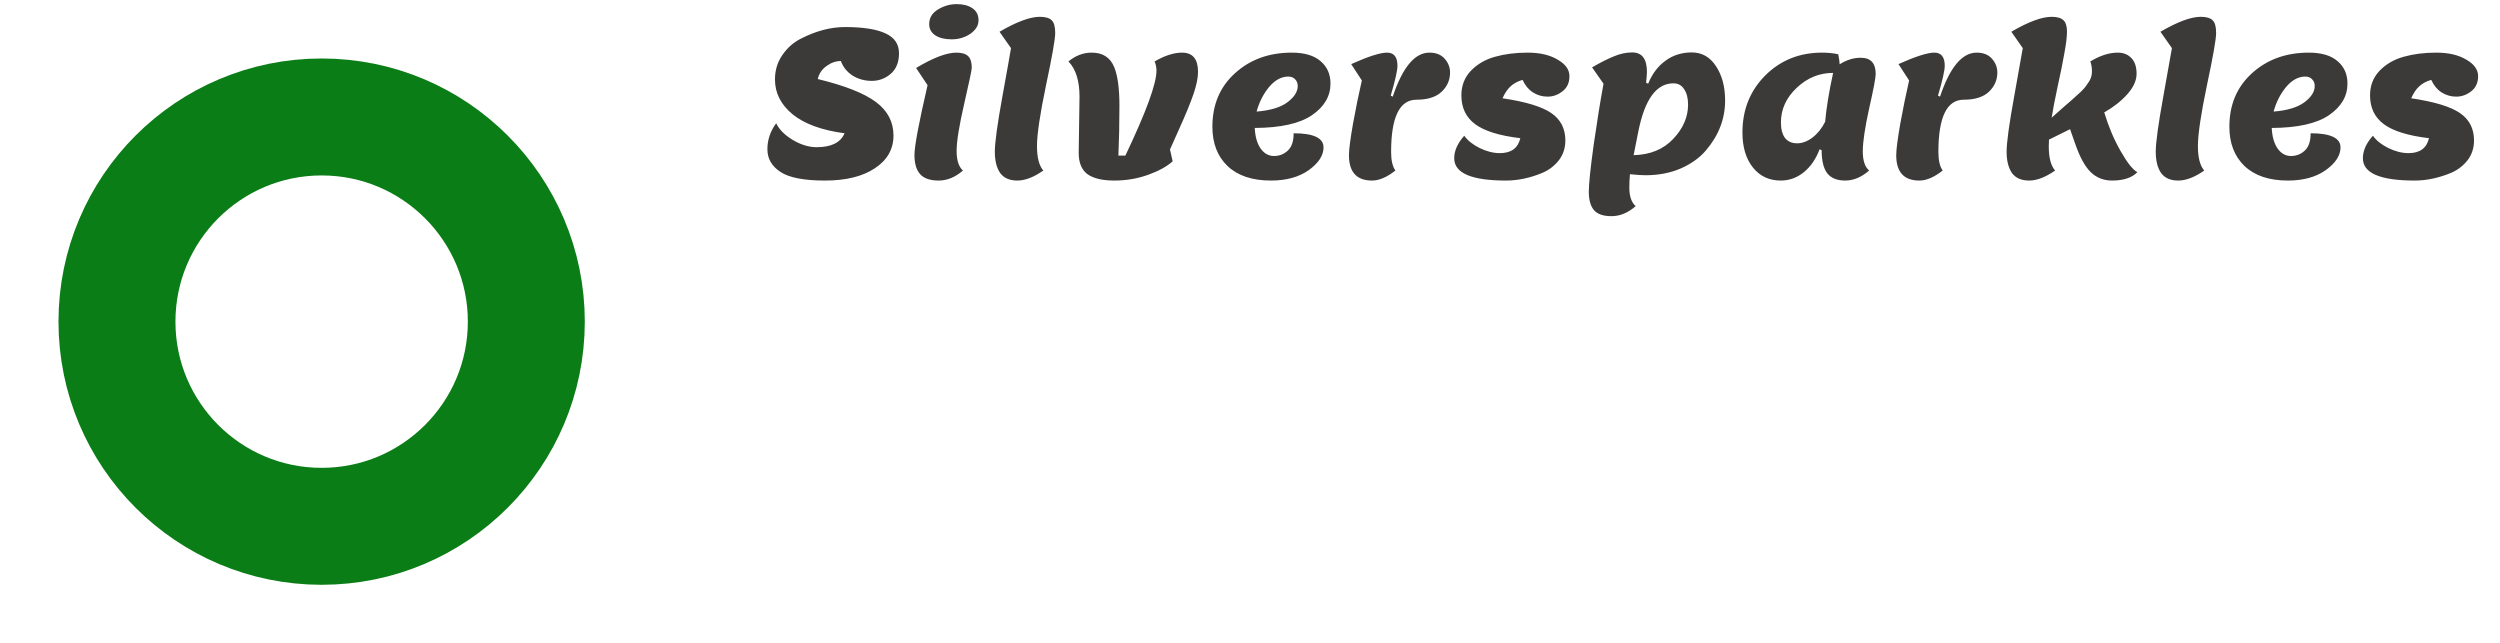 <svg width="171" height="44" viewBox="0 0 171 44" fill="none" xmlns="http://www.w3.org/2000/svg">
<g filter="url(#filter0_d_119_4)">
<circle cx="22" cy="18" r="18" fill="white"/>
<circle cx="22" cy="18" r="14" stroke="#0B7D16" stroke-width="8"/>
</g>
<path d="M57.796 1.85C59.028 1.85 59.952 1.995 60.568 2.284C61.184 2.564 61.492 3.017 61.492 3.642C61.492 4.258 61.301 4.729 60.918 5.056C60.545 5.373 60.115 5.532 59.63 5.532C59.145 5.532 58.706 5.411 58.314 5.168C57.931 4.916 57.665 4.585 57.516 4.174C57.171 4.174 56.839 4.291 56.522 4.524C56.214 4.748 56.018 5.042 55.934 5.406C57.782 5.854 59.107 6.377 59.91 6.974C60.713 7.571 61.114 8.337 61.114 9.27C61.114 10.203 60.689 10.95 59.84 11.51C59 12.07 57.861 12.35 56.424 12.35C54.996 12.35 53.983 12.154 53.386 11.762C52.789 11.37 52.49 10.852 52.49 10.208C52.49 9.564 52.691 8.971 53.092 8.43C53.288 8.85 53.661 9.228 54.212 9.564C54.772 9.9 55.323 10.068 55.864 10.068C56.863 10.068 57.497 9.751 57.768 9.116C56.219 8.911 55.038 8.481 54.226 7.828C53.414 7.165 53.008 6.367 53.008 5.434C53.008 4.809 53.176 4.253 53.512 3.768C53.848 3.273 54.277 2.895 54.8 2.634C55.827 2.111 56.825 1.85 57.796 1.85ZM66.931 1.388C66.931 1.743 66.744 2.051 66.371 2.312C65.997 2.564 65.573 2.69 65.097 2.69C64.621 2.69 64.243 2.597 63.963 2.41C63.692 2.223 63.557 1.971 63.557 1.654C63.557 1.225 63.757 0.889 64.159 0.646C64.56 0.403 64.985 0.282 65.433 0.282C65.881 0.282 66.24 0.375 66.511 0.562C66.791 0.749 66.931 1.024 66.931 1.388ZM64.201 12.35C63.622 12.35 63.202 12.205 62.941 11.916C62.679 11.627 62.549 11.188 62.549 10.6C62.549 10.003 62.847 8.411 63.445 5.826L62.661 4.65C63.827 3.95 64.747 3.6 65.419 3.6C65.801 3.6 66.072 3.684 66.231 3.852C66.389 4.011 66.469 4.272 66.469 4.636C66.469 4.776 66.296 5.597 65.951 7.1C65.605 8.603 65.433 9.676 65.433 10.32C65.433 10.964 65.577 11.412 65.867 11.664C65.344 12.121 64.789 12.35 64.201 12.35ZM69.152 3.292L68.368 2.172C69.535 1.491 70.454 1.15 71.126 1.15C71.509 1.15 71.78 1.229 71.938 1.388C72.097 1.537 72.176 1.827 72.176 2.256C72.176 2.676 71.966 3.871 71.546 5.84C71.136 7.809 70.93 9.191 70.93 9.984C70.93 10.777 71.075 11.337 71.364 11.664C70.711 12.121 70.118 12.35 69.586 12.35C69.054 12.35 68.662 12.177 68.41 11.832C68.168 11.477 68.046 10.992 68.046 10.376C68.046 9.76 68.219 8.5 68.564 6.596C68.91 4.692 69.106 3.591 69.152 3.292ZM73.783 10.46C73.783 10.46 73.802 9.177 73.839 6.61C73.839 5.527 73.587 4.725 73.083 4.202C73.569 3.801 74.1 3.6 74.679 3.6C75.435 3.6 75.948 3.936 76.219 4.608C76.453 5.187 76.569 6.064 76.569 7.24C76.569 8.407 76.546 9.541 76.499 10.642H76.975C78.394 7.665 79.103 5.728 79.103 4.832C79.103 4.617 79.061 4.407 78.977 4.202C79.668 3.801 80.293 3.6 80.853 3.6C81.581 3.6 81.945 4.039 81.945 4.916C81.945 5.317 81.843 5.821 81.637 6.428C81.432 7.025 81.115 7.8 80.685 8.752C80.265 9.695 80.046 10.185 80.027 10.222L80.209 11.034C79.817 11.389 79.257 11.697 78.529 11.958C77.801 12.219 77.031 12.35 76.219 12.35C75.407 12.35 74.796 12.205 74.385 11.916C73.984 11.617 73.783 11.132 73.783 10.46ZM86.931 12.35C85.652 12.35 84.663 12.019 83.963 11.356C83.272 10.693 82.927 9.797 82.927 8.668C82.927 7.165 83.44 5.947 84.467 5.014C85.503 4.071 86.8 3.6 88.359 3.6C89.227 3.6 89.885 3.796 90.333 4.188C90.781 4.571 91.005 5.079 91.005 5.714C91.005 6.582 90.58 7.305 89.731 7.884C88.891 8.453 87.589 8.743 85.825 8.752C85.853 9.349 85.988 9.821 86.231 10.166C86.474 10.502 86.777 10.67 87.141 10.67C87.505 10.67 87.817 10.549 88.079 10.306C88.35 10.063 88.485 9.667 88.485 9.116C89.847 9.116 90.529 9.438 90.529 10.082C90.529 10.633 90.193 11.151 89.521 11.636C88.849 12.112 87.986 12.35 86.931 12.35ZM88.121 5.238C87.645 5.238 87.206 5.476 86.805 5.952C86.413 6.428 86.128 6.988 85.951 7.632C86.884 7.557 87.584 7.347 88.051 7.002C88.527 6.647 88.765 6.274 88.765 5.882C88.765 5.695 88.704 5.541 88.583 5.42C88.471 5.299 88.317 5.238 88.121 5.238ZM92.268 10.614C92.268 10.241 92.361 9.517 92.548 8.444C92.744 7.371 92.945 6.391 93.15 5.504L92.422 4.384C93.589 3.861 94.405 3.6 94.872 3.6C95.348 3.6 95.586 3.899 95.586 4.496C95.586 4.823 95.432 5.504 95.124 6.54L95.264 6.61C95.936 4.603 96.771 3.6 97.77 3.6C98.227 3.6 98.577 3.74 98.82 4.02C99.063 4.3 99.184 4.613 99.184 4.958C99.184 5.471 98.993 5.91 98.61 6.274C98.227 6.638 97.653 6.82 96.888 6.82C95.731 6.82 95.152 8.01 95.152 10.39C95.152 10.969 95.25 11.393 95.446 11.664C94.867 12.121 94.335 12.35 93.85 12.35C92.795 12.35 92.268 11.771 92.268 10.614ZM104.144 5.462C103.799 5.565 103.524 5.714 103.318 5.91C103.113 6.097 102.931 6.367 102.772 6.722C104.35 6.955 105.46 7.291 106.104 7.73C106.748 8.169 107.07 8.794 107.07 9.606C107.07 10.119 106.926 10.567 106.636 10.95C106.347 11.323 105.983 11.608 105.544 11.804C104.686 12.168 103.841 12.35 103.01 12.35C100.649 12.35 99.468 11.841 99.468 10.824C99.468 10.311 99.697 9.797 100.154 9.284C100.388 9.611 100.738 9.891 101.204 10.124C101.68 10.357 102.142 10.474 102.59 10.474C103.365 10.474 103.832 10.133 103.99 9.452C102.572 9.284 101.545 8.967 100.91 8.5C100.276 8.033 99.958 7.375 99.958 6.526C99.958 5.854 100.178 5.289 100.616 4.832C101.064 4.375 101.615 4.057 102.268 3.88C102.931 3.693 103.673 3.6 104.494 3.6C105.325 3.6 106.006 3.759 106.538 4.076C107.08 4.384 107.35 4.762 107.35 5.21C107.35 5.658 107.192 6.003 106.874 6.246C106.566 6.489 106.226 6.61 105.852 6.61C105.488 6.61 105.152 6.512 104.844 6.316C104.546 6.12 104.312 5.835 104.144 5.462ZM110.228 14.786C109.65 14.786 109.244 14.641 109.01 14.352C108.786 14.072 108.674 13.661 108.674 13.12C108.674 12.588 108.786 11.51 109.01 9.886C109.244 8.262 109.468 6.876 109.682 5.728L108.898 4.608C109.477 4.272 109.976 4.02 110.396 3.852C110.816 3.675 111.232 3.586 111.642 3.586C112.314 3.586 112.65 4.029 112.65 4.916C112.65 5.037 112.632 5.285 112.594 5.658L112.734 5.728C113.005 5.056 113.397 4.533 113.91 4.16C114.424 3.777 115.026 3.586 115.716 3.586C116.416 3.586 116.972 3.903 117.382 4.538C117.793 5.163 117.998 5.943 117.998 6.876C117.998 8.127 117.56 9.265 116.682 10.292C116.253 10.796 115.679 11.207 114.96 11.524C114.242 11.832 113.439 11.986 112.552 11.986C112.282 11.986 111.927 11.963 111.488 11.916C111.46 12.243 111.446 12.546 111.446 12.826C111.446 13.423 111.591 13.848 111.88 14.1C111.358 14.557 110.807 14.786 110.228 14.786ZM112.062 8.99L111.74 10.614C112.87 10.586 113.77 10.217 114.442 9.508C115.124 8.789 115.464 8.005 115.464 7.156C115.464 6.717 115.376 6.367 115.198 6.106C115.03 5.835 114.783 5.7 114.456 5.7C113.299 5.7 112.501 6.797 112.062 8.99ZM124.601 10.278L124.461 10.208C124.209 10.88 123.845 11.407 123.369 11.79C122.902 12.163 122.38 12.35 121.801 12.35C121.008 12.35 120.373 12.051 119.897 11.454C119.421 10.857 119.183 10.059 119.183 9.06C119.183 7.511 119.701 6.213 120.737 5.168C121.782 4.123 123.08 3.6 124.629 3.6C125.03 3.6 125.399 3.637 125.735 3.712C125.791 3.973 125.824 4.202 125.833 4.398C126.3 4.099 126.78 3.95 127.275 3.95C127.956 3.95 128.297 4.319 128.297 5.056C128.297 5.317 128.148 6.106 127.849 7.422C127.56 8.738 127.415 9.713 127.415 10.348C127.415 10.983 127.56 11.421 127.849 11.664C127.326 12.121 126.78 12.35 126.211 12.35C125.651 12.35 125.24 12.182 124.979 11.846C124.727 11.51 124.601 10.987 124.601 10.278ZM121.815 8.374C121.815 8.831 121.908 9.186 122.095 9.438C122.291 9.681 122.566 9.802 122.921 9.802C123.276 9.802 123.626 9.671 123.971 9.41C124.316 9.149 124.606 8.789 124.839 8.332C124.923 7.389 125.105 6.274 125.385 4.986C124.442 4.986 123.612 5.327 122.893 6.008C122.174 6.689 121.815 7.478 121.815 8.374ZM129.702 10.614C129.702 10.241 129.795 9.517 129.982 8.444C130.178 7.371 130.378 6.391 130.584 5.504L129.856 4.384C131.022 3.861 131.839 3.6 132.306 3.6C132.782 3.6 133.02 3.899 133.02 4.496C133.02 4.823 132.866 5.504 132.558 6.54L132.698 6.61C133.37 4.603 134.205 3.6 135.204 3.6C135.661 3.6 136.011 3.74 136.254 4.02C136.496 4.3 136.618 4.613 136.618 4.958C136.618 5.471 136.426 5.91 136.044 6.274C135.661 6.638 135.087 6.82 134.322 6.82C133.164 6.82 132.586 8.01 132.586 10.39C132.586 10.969 132.684 11.393 132.88 11.664C132.301 12.121 131.769 12.35 131.284 12.35C130.229 12.35 129.702 11.771 129.702 10.614ZM138.358 3.292L137.574 2.172C138.74 1.491 139.66 1.15 140.332 1.15C140.714 1.15 140.985 1.229 141.144 1.388C141.302 1.537 141.382 1.794 141.382 2.158C141.382 2.513 141.321 3.012 141.2 3.656C141.088 4.3 140.934 5.061 140.738 5.938C140.551 6.815 140.416 7.52 140.332 8.052L141.214 7.268C141.298 7.193 141.433 7.077 141.62 6.918C141.816 6.75 141.951 6.629 142.026 6.554C142.11 6.479 142.222 6.377 142.362 6.246C142.502 6.106 142.604 5.989 142.67 5.896C142.735 5.803 142.81 5.695 142.894 5.574C143.024 5.369 143.09 5.14 143.09 4.888C143.09 4.627 143.052 4.398 142.978 4.202C143.64 3.801 144.266 3.6 144.854 3.6C145.246 3.6 145.558 3.726 145.792 3.978C146.025 4.221 146.142 4.575 146.142 5.042C146.142 5.509 145.927 5.98 145.498 6.456C145.078 6.923 144.555 7.333 143.93 7.688C144.219 8.649 144.592 9.531 145.05 10.334C145.507 11.137 145.89 11.617 146.198 11.776C145.824 12.159 145.246 12.35 144.462 12.35C143.883 12.35 143.393 12.154 142.992 11.762C142.6 11.37 142.25 10.726 141.942 9.83L141.592 8.836L140.15 9.55C140.14 9.653 140.136 9.807 140.136 10.012C140.136 10.787 140.28 11.337 140.57 11.664C139.916 12.121 139.324 12.35 138.792 12.35C138.26 12.35 137.868 12.177 137.616 11.832C137.373 11.477 137.252 10.992 137.252 10.376C137.252 9.76 137.424 8.5 137.77 6.596C138.115 4.692 138.311 3.591 138.358 3.292ZM148.559 3.292L147.775 2.172C148.941 1.491 149.861 1.15 150.533 1.15C150.915 1.15 151.186 1.229 151.345 1.388C151.503 1.537 151.583 1.827 151.583 2.256C151.583 2.676 151.373 3.871 150.953 5.84C150.542 7.809 150.337 9.191 150.337 9.984C150.337 10.777 150.481 11.337 150.771 11.664C150.117 12.121 149.525 12.35 148.993 12.35C148.461 12.35 148.069 12.177 147.817 11.832C147.574 11.477 147.453 10.992 147.453 10.376C147.453 9.76 147.625 8.5 147.971 6.596C148.316 4.692 148.512 3.591 148.559 3.292ZM156.493 12.35C155.215 12.35 154.225 12.019 153.525 11.356C152.835 10.693 152.489 9.797 152.489 8.668C152.489 7.165 153.003 5.947 154.029 5.014C155.065 4.071 156.363 3.6 157.921 3.6C158.789 3.6 159.447 3.796 159.895 4.188C160.343 4.571 160.567 5.079 160.567 5.714C160.567 6.582 160.143 7.305 159.293 7.884C158.453 8.453 157.151 8.743 155.387 8.752C155.415 9.349 155.551 9.821 155.793 10.166C156.036 10.502 156.339 10.67 156.703 10.67C157.067 10.67 157.38 10.549 157.641 10.306C157.912 10.063 158.047 9.667 158.047 9.116C159.41 9.116 160.091 9.438 160.091 10.082C160.091 10.633 159.755 11.151 159.083 11.636C158.411 12.112 157.548 12.35 156.493 12.35ZM157.683 5.238C157.207 5.238 156.769 5.476 156.367 5.952C155.975 6.428 155.691 6.988 155.513 7.632C156.447 7.557 157.147 7.347 157.613 7.002C158.089 6.647 158.327 6.274 158.327 5.882C158.327 5.695 158.267 5.541 158.145 5.42C158.033 5.299 157.879 5.238 157.683 5.238ZM166.297 5.462C165.951 5.565 165.676 5.714 165.471 5.91C165.265 6.097 165.083 6.367 164.925 6.722C166.502 6.955 167.613 7.291 168.257 7.73C168.901 8.169 169.223 8.794 169.223 9.606C169.223 10.119 169.078 10.567 168.789 10.95C168.499 11.323 168.135 11.608 167.697 11.804C166.838 12.168 165.993 12.35 165.163 12.35C162.801 12.35 161.621 11.841 161.621 10.824C161.621 10.311 161.849 9.797 162.307 9.284C162.54 9.611 162.89 9.891 163.357 10.124C163.833 10.357 164.295 10.474 164.743 10.474C165.517 10.474 165.984 10.133 166.143 9.452C164.724 9.284 163.697 8.967 163.063 8.5C162.428 8.033 162.111 7.375 162.111 6.526C162.111 5.854 162.33 5.289 162.769 4.832C163.217 4.375 163.767 4.057 164.421 3.88C165.083 3.693 165.825 3.6 166.647 3.6C167.477 3.6 168.159 3.759 168.691 4.076C169.232 4.384 169.503 4.762 169.503 5.21C169.503 5.658 169.344 6.003 169.027 6.246C168.719 6.489 168.378 6.61 168.005 6.61C167.641 6.61 167.305 6.512 166.997 6.316C166.698 6.12 166.465 5.835 166.297 5.462Z" fill="#3C3939"/>
<defs>
<filter id="filter0_d_119_4" x="0" y="0" width="44" height="44" filterUnits="userSpaceOnUse" color-interpolation-filters="sRGB">
<feFlood flood-opacity="0" result="BackgroundImageFix"/>
<feColorMatrix in="SourceAlpha" type="matrix" values="0 0 0 0 0 0 0 0 0 0 0 0 0 0 0 0 0 0 127 0" result="hardAlpha"/>
<feOffset dy="4"/>
<feGaussianBlur stdDeviation="2"/>
<feComposite in2="hardAlpha" operator="out"/>
<feColorMatrix type="matrix" values="0 0 0 0 0 0 0 0 0 0 0 0 0 0 0 0 0 0 0.25 0"/>
<feBlend mode="normal" in2="BackgroundImageFix" result="effect1_dropShadow_119_4"/>
<feBlend mode="normal" in="SourceGraphic" in2="effect1_dropShadow_119_4" result="shape"/>
</filter>
</defs>
</svg>

